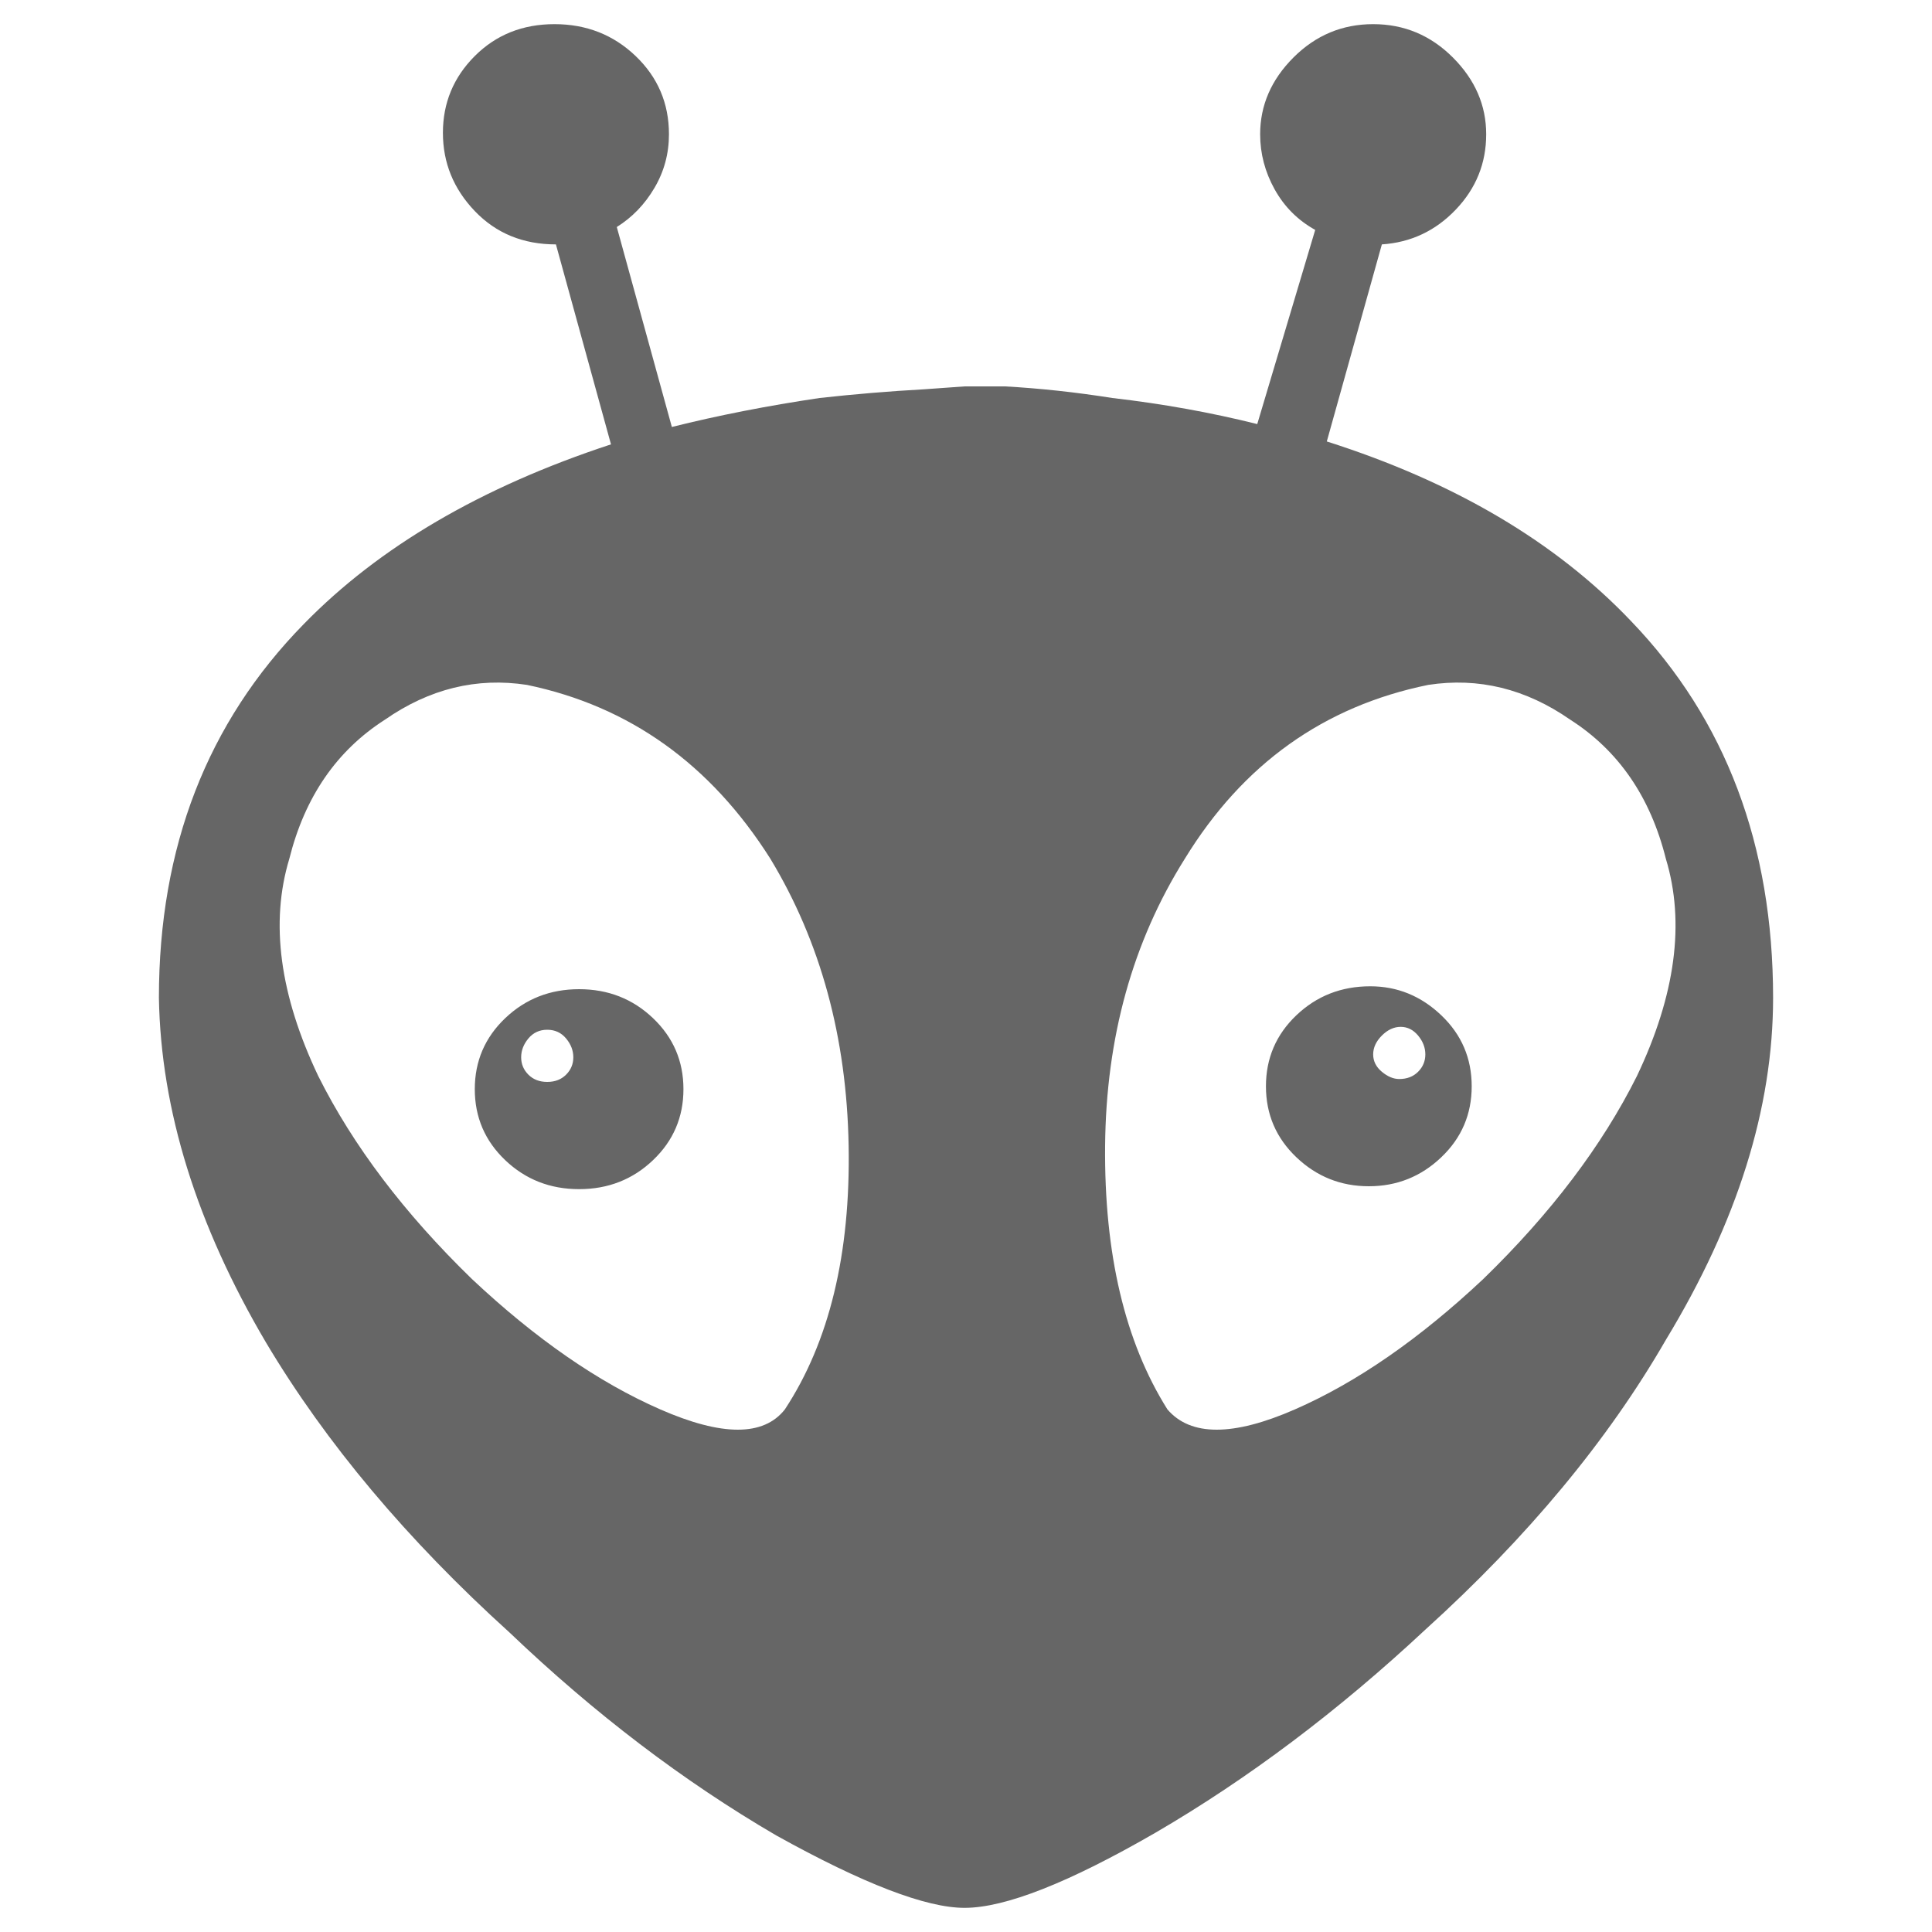 <?xml version="1.0" encoding="UTF-8"?>
<svg xmlns="http://www.w3.org/2000/svg" width="32" height="32" viewBox="0 0 24 24" fill="#666666"><path d="M16.482 5.484L16.482 5.484L17.166 3.036Q17.706 3 18.084 2.604Q18.462 2.208 18.462 1.668Q18.462 1.128 18.048 0.714Q17.634 0.300 17.058 0.300Q16.482 0.300 16.068 0.714Q15.654 1.128 15.654 1.668L15.654 1.668Q15.654 2.028 15.834 2.352Q16.014 2.676 16.338 2.856L16.338 2.856L15.618 5.268Q14.754 5.052 13.818 4.944L13.818 4.944Q13.134 4.836 12.486 4.800L12.486 4.800L11.982 4.800L11.694 4.944L11.694 23.592L11.982 23.700Q12.738 23.700 14.358 22.764L14.358 22.764Q16.086 21.756 17.706 20.244L17.706 20.244Q19.614 18.516 20.694 16.644L20.694 16.644Q22.026 14.448 22.026 12.396L22.026 12.396Q22.026 9.552 20.262 7.716L20.262 7.716Q18.858 6.240 16.482 5.484ZM14.502 17.508L14.502 17.508Q13.710 16.248 13.728 14.232Q13.746 12.216 14.718 10.668L14.718 10.668Q15.798 8.904 17.742 8.508L17.742 8.508Q18.678 8.364 19.506 8.940L19.506 8.940Q20.406 9.516 20.694 10.668L20.694 10.668Q21.054 11.856 20.334 13.368L20.334 13.368Q19.686 14.664 18.426 15.888L18.426 15.888Q17.238 17.004 16.086 17.508Q14.934 18.012 14.502 17.508ZM17.022 12.252L17.022 12.252Q16.482 12.252 16.104 12.612Q15.726 12.972 15.726 13.494Q15.726 14.016 16.104 14.376Q16.482 14.736 17.004 14.736Q17.526 14.736 17.904 14.376Q18.282 14.016 18.282 13.494Q18.282 12.972 17.904 12.612Q17.526 12.252 17.022 12.252ZM17.382 13.404L17.382 13.404Q17.274 13.404 17.166 13.314Q17.058 13.224 17.058 13.098Q17.058 12.972 17.166 12.864Q17.274 12.756 17.400 12.756Q17.526 12.756 17.616 12.864Q17.706 12.972 17.706 13.098Q17.706 13.224 17.616 13.314Q17.526 13.404 17.382 13.404ZM8.346 5.304L8.346 5.304L7.662 2.820Q7.950 2.640 8.130 2.334Q8.310 2.028 8.310 1.668L8.310 1.668Q8.310 1.092 7.896 0.696Q7.482 0.300 6.888 0.300Q6.294 0.300 5.898 0.696Q5.502 1.092 5.502 1.650Q5.502 2.208 5.898 2.622Q6.294 3.036 6.906 3.036L6.906 3.036L7.590 5.520Q5.178 6.312 3.774 7.752L3.774 7.752Q1.974 9.588 1.974 12.396L1.974 12.396Q2.010 14.484 3.306 16.680L3.306 16.680Q4.422 18.552 6.330 20.280L6.330 20.280Q7.914 21.792 9.642 22.800L9.642 22.800Q11.262 23.700 11.982 23.700L11.982 23.700L11.982 4.800L11.478 4.836Q10.830 4.872 10.182 4.944L10.182 4.944Q9.210 5.088 8.346 5.304ZM9.750 17.508L9.750 17.508Q9.354 18.012 8.202 17.508Q7.050 17.004 5.862 15.888L5.862 15.888Q4.602 14.664 3.954 13.368L3.954 13.368Q3.234 11.856 3.594 10.668L3.594 10.668Q3.882 9.516 4.782 8.940L4.782 8.940Q5.610 8.364 6.546 8.508L6.546 8.508Q8.454 8.904 9.570 10.668L9.570 10.668Q10.506 12.216 10.542 14.232Q10.578 16.248 9.750 17.508ZM7.194 12.288L7.194 12.288Q6.654 12.288 6.276 12.648Q5.898 13.008 5.898 13.530Q5.898 14.052 6.276 14.412Q6.654 14.772 7.194 14.772Q7.734 14.772 8.112 14.412Q8.490 14.052 8.490 13.530Q8.490 13.008 8.112 12.648Q7.734 12.288 7.194 12.288ZM6.798 13.440L6.798 13.440Q6.654 13.440 6.564 13.350Q6.474 13.260 6.474 13.134Q6.474 13.008 6.564 12.900Q6.654 12.792 6.798 12.792Q6.942 12.792 7.032 12.900Q7.122 13.008 7.122 13.134Q7.122 13.260 7.032 13.350Q6.942 13.440 6.798 13.440Z"/></svg>